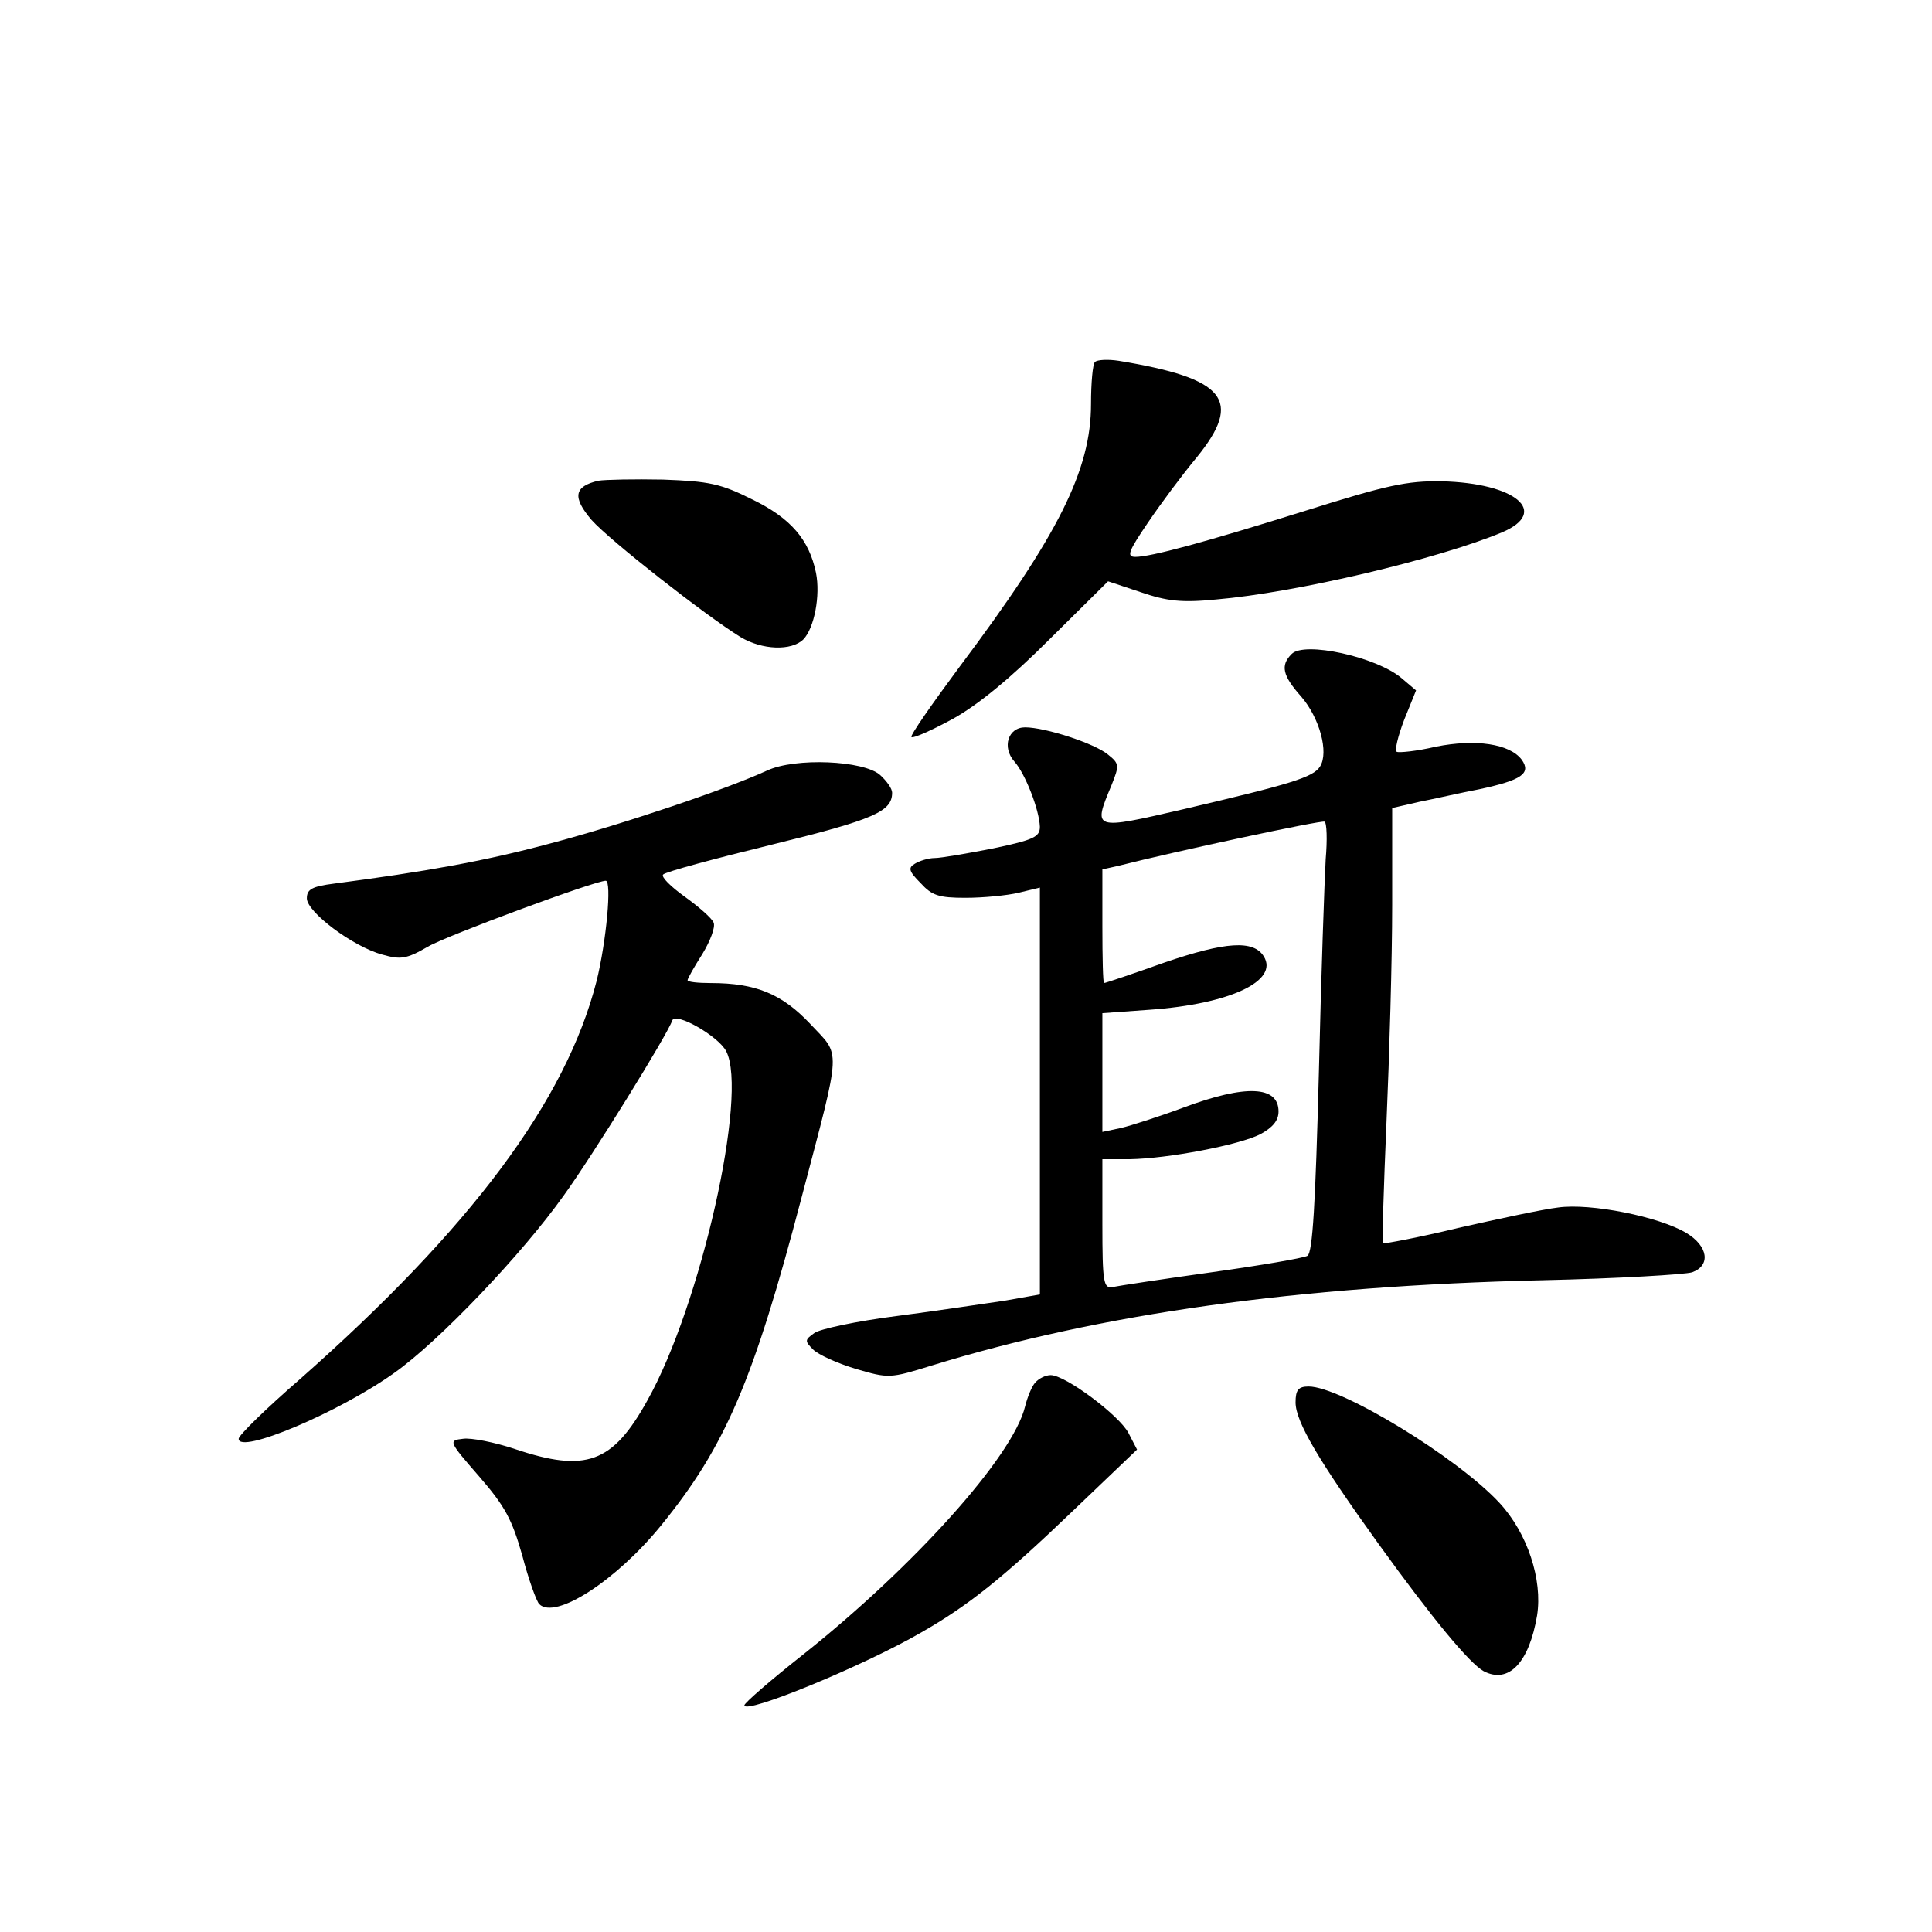 <?xml version="1.0" standalone="no"?>
<!DOCTYPE svg PUBLIC "-//W3C//DTD SVG 20010904//EN"
 "http://www.w3.org/TR/2001/REC-SVG-20010904/DTD/svg10.dtd">
<svg version="1.0" xmlns="http://www.w3.org/2000/svg"
 width="340pt" height="340pt" viewBox="0 0 340 340"
 preserveAspectRatio="xMidYMid meet">
<g transform="translate(0,340) scale(0.1,-0.1)"
fill="#000000" stroke="none">
<path d="M1927 2763 c-4 -3 -7 -37 -7 -74 0 -116 -57 -230 -231 -462 -49 -66
-88 -122 -85 -124 3 -3 36 12 73 32 45 25 103 73 170 140 l103 102 57 -19 c47
-16 72 -19 133 -13 141 12 390 71 503 118 85 36 24 87 -106 90 -61 1 -97 -7
-237 -51 -182 -57 -275 -82 -302 -82 -16 0 -12 10 22 60 23 34 61 85 86 115
82 101 51 139 -137 170 -19 3 -38 2 -42 -2z"/>
<path d="M1053 2554 c-43 -10 -46 -29 -12 -69 32 -36 199 -167 262 -206 38
-23 90 -25 111 -4 19 20 30 77 22 117 -12 58 -44 96 -112 129 -56 28 -76 32
-157 35 -50 1 -102 0 -114 -2z"/>
<path d="M2273 2249 c-20 -20 -16 -38 17 -75 32 -37 49 -98 33 -123 -12 -19
-52 -31 -240 -75 -160 -37 -160 -37 -127 42 14 35 14 38 -6 54 -24 20 -111 48
-146 48 -30 0 -41 -35 -19 -60 19 -21 44 -85 45 -115 0 -18 -11 -23 -82 -38
-46 -9 -92 -17 -103 -17 -11 0 -27 -5 -35 -10 -12 -7 -11 -13 10 -34 20 -22
32 -26 79 -26 31 0 73 4 94 9 l37 9 0 -358 0 -358 -62 -11 c-35 -5 -120 -18
-190 -27 -71 -9 -136 -23 -145 -30 -17 -12 -17 -14 -2 -29 9 -9 42 -24 75 -34
58 -17 60 -17 134 6 296 91 643 140 1075 150 132 3 250 10 263 14 33 12 28 46
-10 69 -48 29 -169 53 -226 45 -26 -3 -105 -20 -176 -36 -70 -17 -130 -28
-132 -27 -2 2 1 98 6 214 5 115 10 286 10 381 l0 171 48 11 c26 5 73 16 105
22 75 16 92 28 75 52 -21 28 -81 37 -151 23 -34 -8 -65 -11 -69 -9 -4 2 2 27
13 56 l21 52 -26 22 c-44 37 -171 65 -193 42z m60 -361 c-2 -35 -8 -204 -12
-376 -6 -231 -11 -316 -20 -322 -7 -4 -83 -17 -169 -29 -86 -12 -165 -24 -174
-26 -16 -3 -18 8 -18 111 l0 114 48 0 c67 1 193 25 230 44 22 12 32 24 32 40
0 45 -57 48 -167 7 -43 -16 -93 -32 -110 -36 l-33 -7 0 105 0 104 83 6 c142
10 228 51 201 94 -18 29 -67 26 -175 -11 -56 -20 -104 -36 -106 -36 -2 0 -3
45 -3 100 l0 100 27 6 c102 26 359 81 364 78 4 -2 5 -32 2 -66z"/>
<path d="M1350 2044 c-74 -34 -259 -96 -384 -129 -116 -31 -218 -49 -378 -70
-39 -5 -48 -10 -48 -26 0 -24 81 -85 133 -99 32 -9 42 -8 80 14 32 19 294 116
313 116 11 0 1 -107 -16 -176 -54 -212 -222 -436 -522 -701 -60 -52 -108 -99
-108 -105 0 -28 176 46 274 116 78 55 224 208 298 312 52 72 183 284 191 308
5 16 81 -27 95 -54 39 -75 -45 -448 -139 -615 -61 -110 -108 -127 -233 -85
-36 12 -77 20 -91 18 -26 -3 -26 -4 28 -66 46 -53 58 -76 76 -139 11 -42 25
-81 30 -86 28 -28 135 41 214 138 114 140 163 255 248 579 71 270 69 246 15
304 -50 53 -96 72 -175 72 -23 0 -41 2 -41 5 0 3 12 24 26 46 14 23 23 47 20
55 -3 8 -26 28 -51 46 -25 18 -42 35 -38 39 5 5 91 28 193 53 179 44 210 58
210 91 0 7 -9 20 -21 31 -29 26 -150 31 -199 8z"/>
<path d="M1822 967 c-6 -6 -14 -26 -18 -42 -21 -88 -197 -283 -391 -437 -57
-45 -103 -85 -103 -89 0 -17 209 69 311 128 84 48 145 97 268 215 l112 107
-15 29 c-16 31 -111 102 -137 102 -9 0 -21 -6 -27 -13z"/>
<path d="M2280 932 c0 -34 41 -103 146 -249 96 -133 160 -210 185 -224 44 -23
80 15 94 98 10 63 -17 145 -66 198 -74 80 -279 205 -336 205 -18 0 -23 -6 -23
-28z"/>
</g>
</svg>
